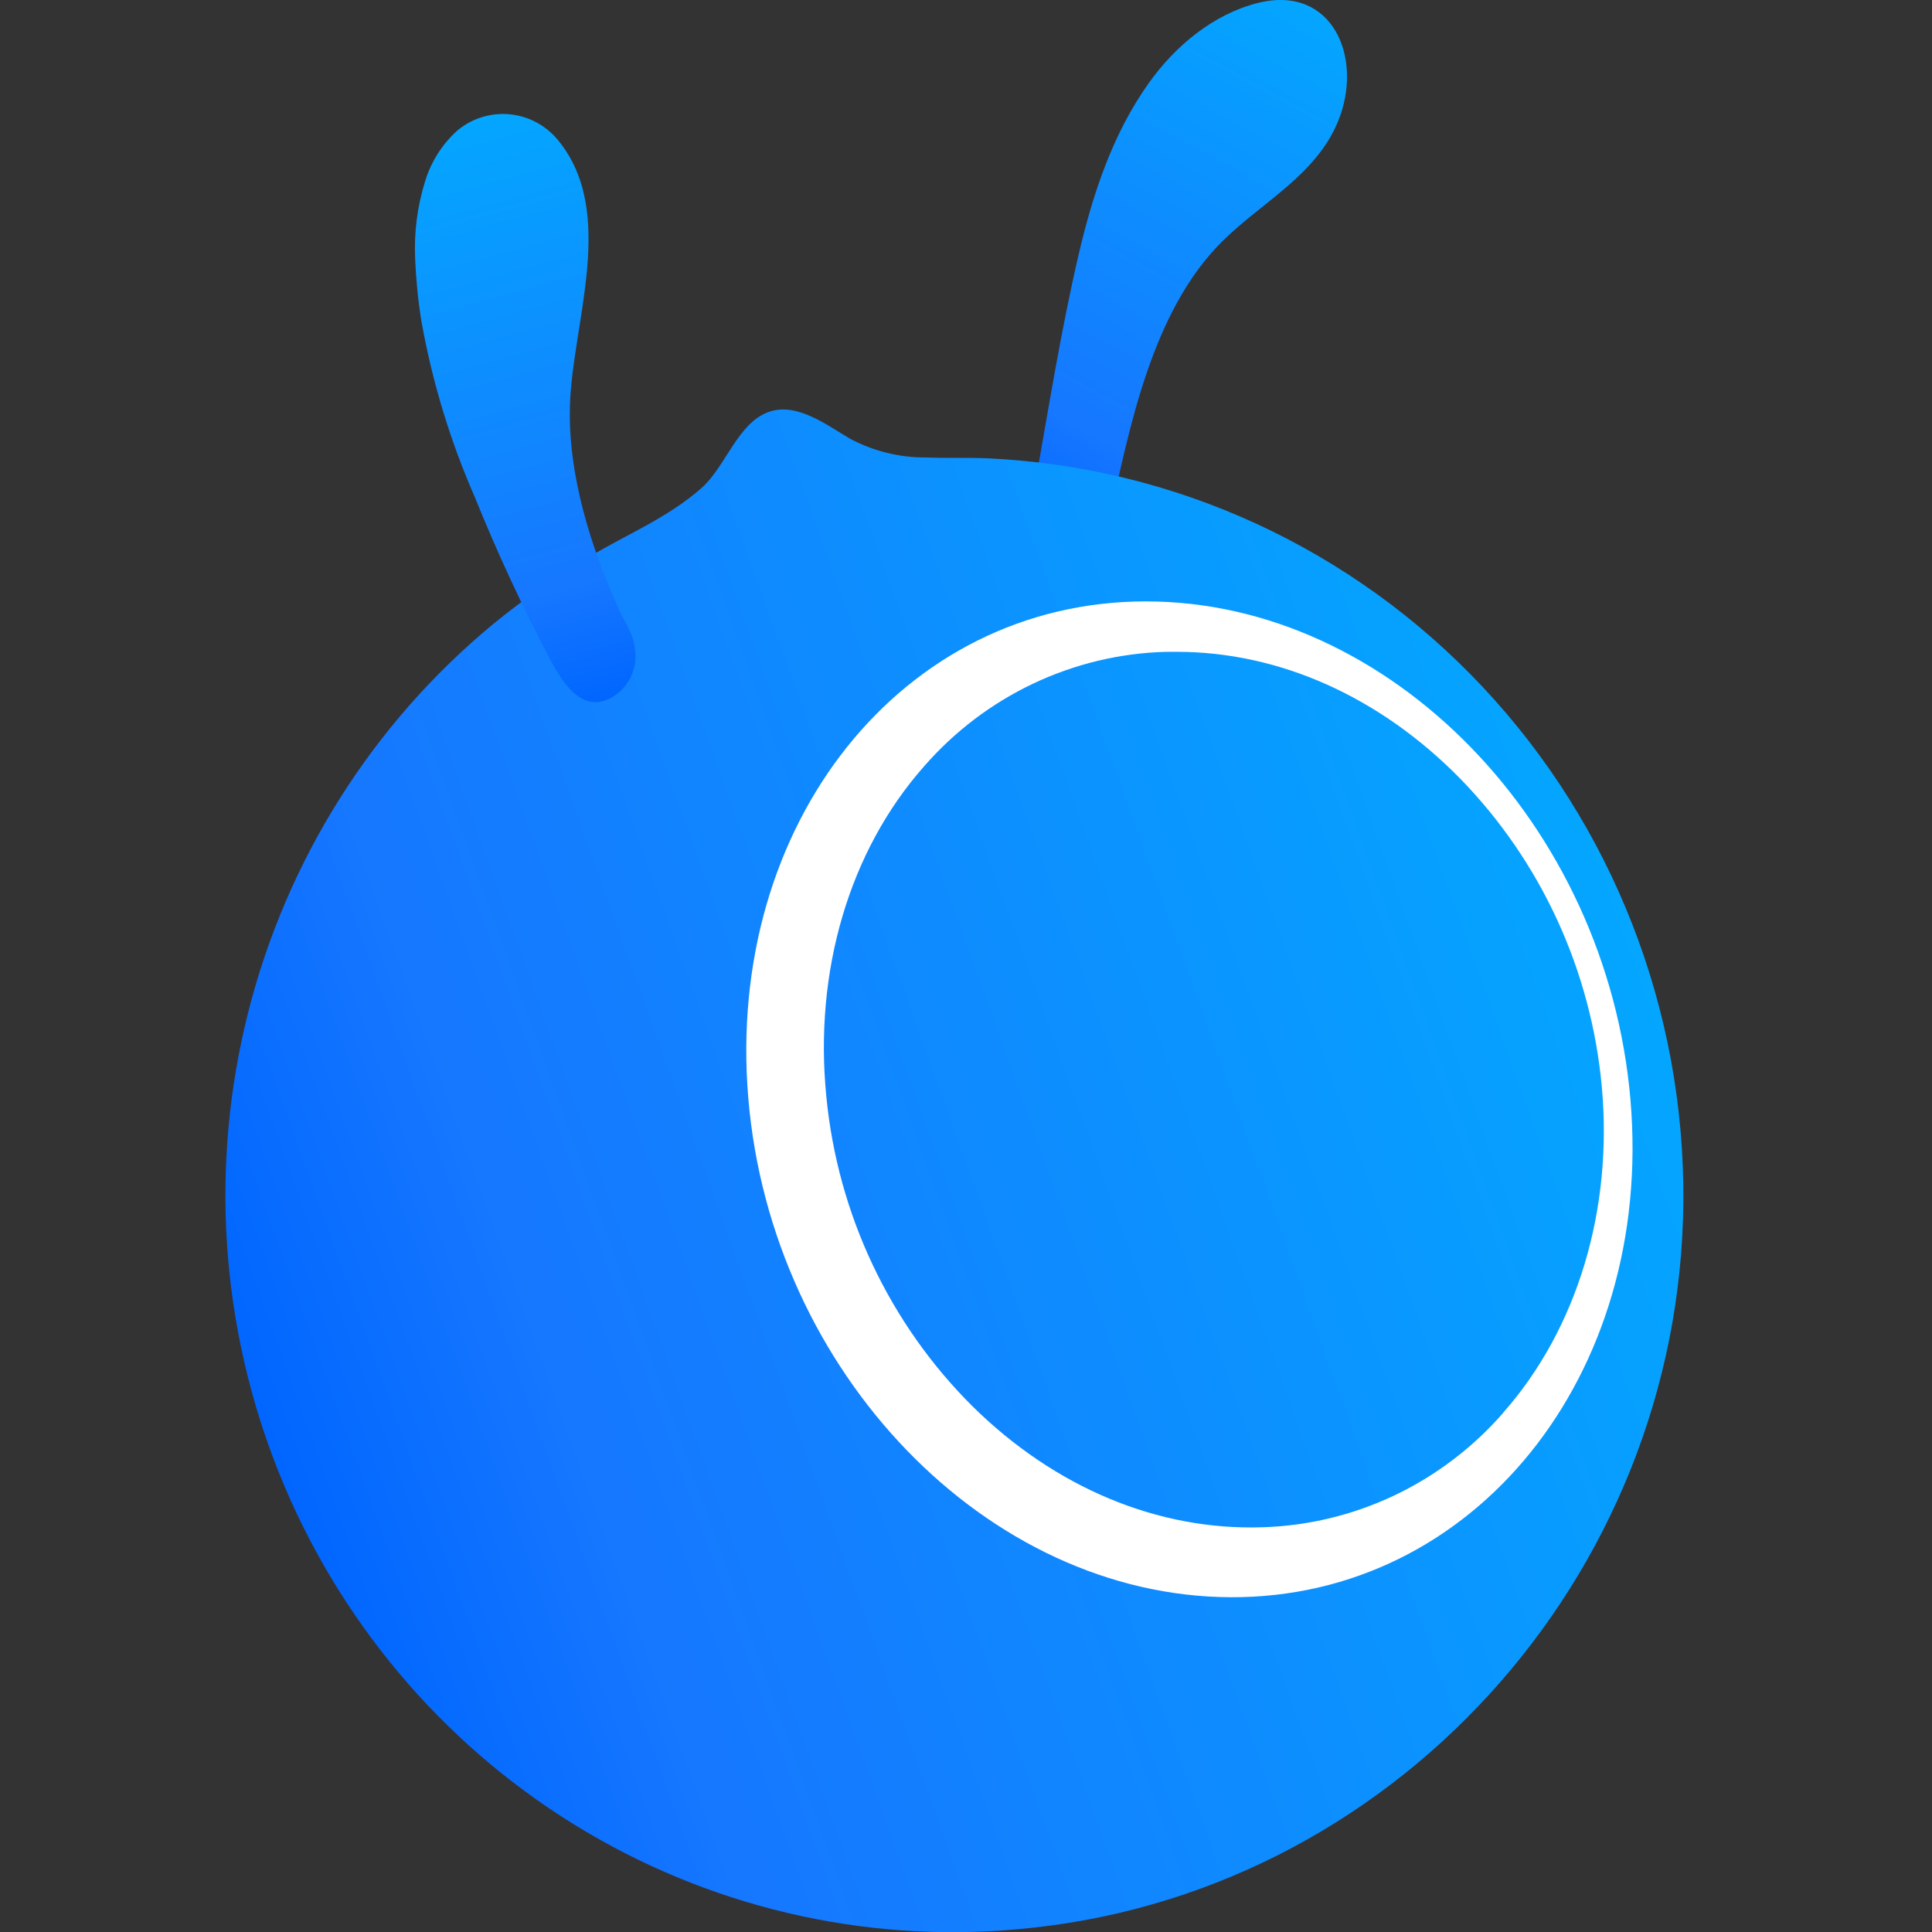 <svg width="60" height="60" viewBox="0 0 60 60" fill="none" xmlns="http://www.w3.org/2000/svg">
<rect x="0" y="0" width="60" height="60" fill="#333333" stroke="none"/>
<g clip-path="url(#clip0_477_38025)">
<path d="M33.072 17.207C32.86 17.159 32.665 17.052 32.507 16.9C32.35 16.748 32.236 16.556 32.178 16.343C32.058 15.893 32.051 15.42 32.158 14.966C32.576 12.613 32.952 10.252 33.495 7.919C33.935 6.029 34.551 4.154 35.687 2.565C36.503 1.422 37.685 0.441 39.054 0.094C41.391 -0.498 42.364 1.815 41.55 3.778C40.867 5.434 39.209 6.268 37.992 7.463C35.766 9.64 35.068 13.315 34.426 16.249C34.402 16.403 34.347 16.55 34.265 16.683C34.183 16.815 34.076 16.929 33.949 17.019C33.823 17.108 33.68 17.171 33.53 17.203C33.379 17.236 33.223 17.237 33.072 17.207Z" fill="url(#paint0_linear_477_38025)"/>
<path d="M28.762 14.207C27.938 14.213 27.126 14.013 26.398 13.624C25.69 13.213 24.753 12.481 23.876 12.792C22.913 13.131 22.539 14.488 21.79 15.153C20.738 16.084 19.457 16.595 18.273 17.309C17.241 17.923 16.255 18.613 15.324 19.374C11.575 22.467 8.905 26.698 7.706 31.444C6.507 36.19 6.842 41.2 8.663 45.738C10.483 50.276 13.693 54.103 17.82 56.655C21.946 59.207 26.772 60.35 31.588 59.915C43.155 58.919 52.196 49.035 52.278 37.296C52.319 31.359 50.086 25.637 46.047 21.335C42.009 17.033 36.481 14.486 30.627 14.232C30.003 14.207 29.366 14.232 28.762 14.207Z" fill="url(#paint1_linear_477_38025)"/>
<path d="M13.198 5.643C13.384 5.023 13.737 4.468 14.218 4.041C14.672 3.669 15.252 3.493 15.833 3.55C16.414 3.606 16.949 3.892 17.324 4.345C19.175 6.587 17.774 10.018 17.7 12.598C17.637 14.772 18.359 17.016 19.222 18.936C19.391 19.309 19.671 19.683 19.713 20.113C19.768 20.424 19.724 20.743 19.587 21.026C19.45 21.309 19.227 21.54 18.951 21.685C18.042 22.148 17.452 21.167 17.079 20.467C16.214 18.827 15.433 17.143 14.739 15.422C13.978 13.684 13.425 11.859 13.09 9.988C13.034 9.65 12.989 9.311 12.957 8.97C12.925 8.629 12.906 8.352 12.893 8.043C12.855 7.231 12.958 6.419 13.198 5.643Z" fill="url(#paint2_linear_477_38025)"/>
<path d="M50.636 34.161C49.906 25.599 43.16 18.677 35.586 18.677C28.012 18.677 22.52 25.597 23.24 34.116C23.96 42.635 30.656 49.568 38.213 49.603C45.77 49.638 51.366 42.725 50.636 34.161ZM46.687 43.873C45.745 44.954 44.594 45.828 43.306 46.44C42.017 47.052 40.619 47.389 39.196 47.431C35.952 47.534 32.765 46.199 30.207 43.679C27.625 41.113 26.017 37.708 25.663 34.061C25.274 30.164 26.375 26.426 28.698 23.799C29.642 22.716 30.796 21.841 32.088 21.229C33.38 20.617 34.782 20.282 36.208 20.243C36.321 20.243 36.434 20.243 36.547 20.243C39.742 20.243 42.868 21.648 45.36 24.193C47.862 26.766 49.411 30.136 49.744 33.733C50.098 37.57 48.98 41.268 46.687 43.868V43.873Z" fill="white"/>
</g>
<defs>
<linearGradient id="paint0_linear_477_38025" x1="31.598" y1="16.465" x2="40.433" y2="0.069" gradientUnits="userSpaceOnUse">
<stop stop-color="#0066FF"/>
<stop offset="0.2" stop-color="#1677FF"/>
<stop offset="1" stop-color="#04A6FF"/>
</linearGradient>
<linearGradient id="paint1_linear_477_38025" x1="8.037" y1="44.037" x2="50.717" y2="28.709" gradientUnits="userSpaceOnUse">
<stop stop-color="#0066FF"/>
<stop offset="0.2" stop-color="#1677FF"/>
<stop offset="1" stop-color="#04A6FF"/>
</linearGradient>
<linearGradient id="paint2_linear_477_38025" x1="19.175" y1="21.655" x2="14.329" y2="3.807" gradientUnits="userSpaceOnUse">
<stop stop-color="#0066FF"/>
<stop offset="0.2" stop-color="#1677FF"/>
<stop offset="1" stop-color="#04A6FF"/>
</linearGradient>
<clipPath id="clip0_477_38025">
<rect width="60" height="60" fill="white"/>
</clipPath>
</defs>
</svg>
